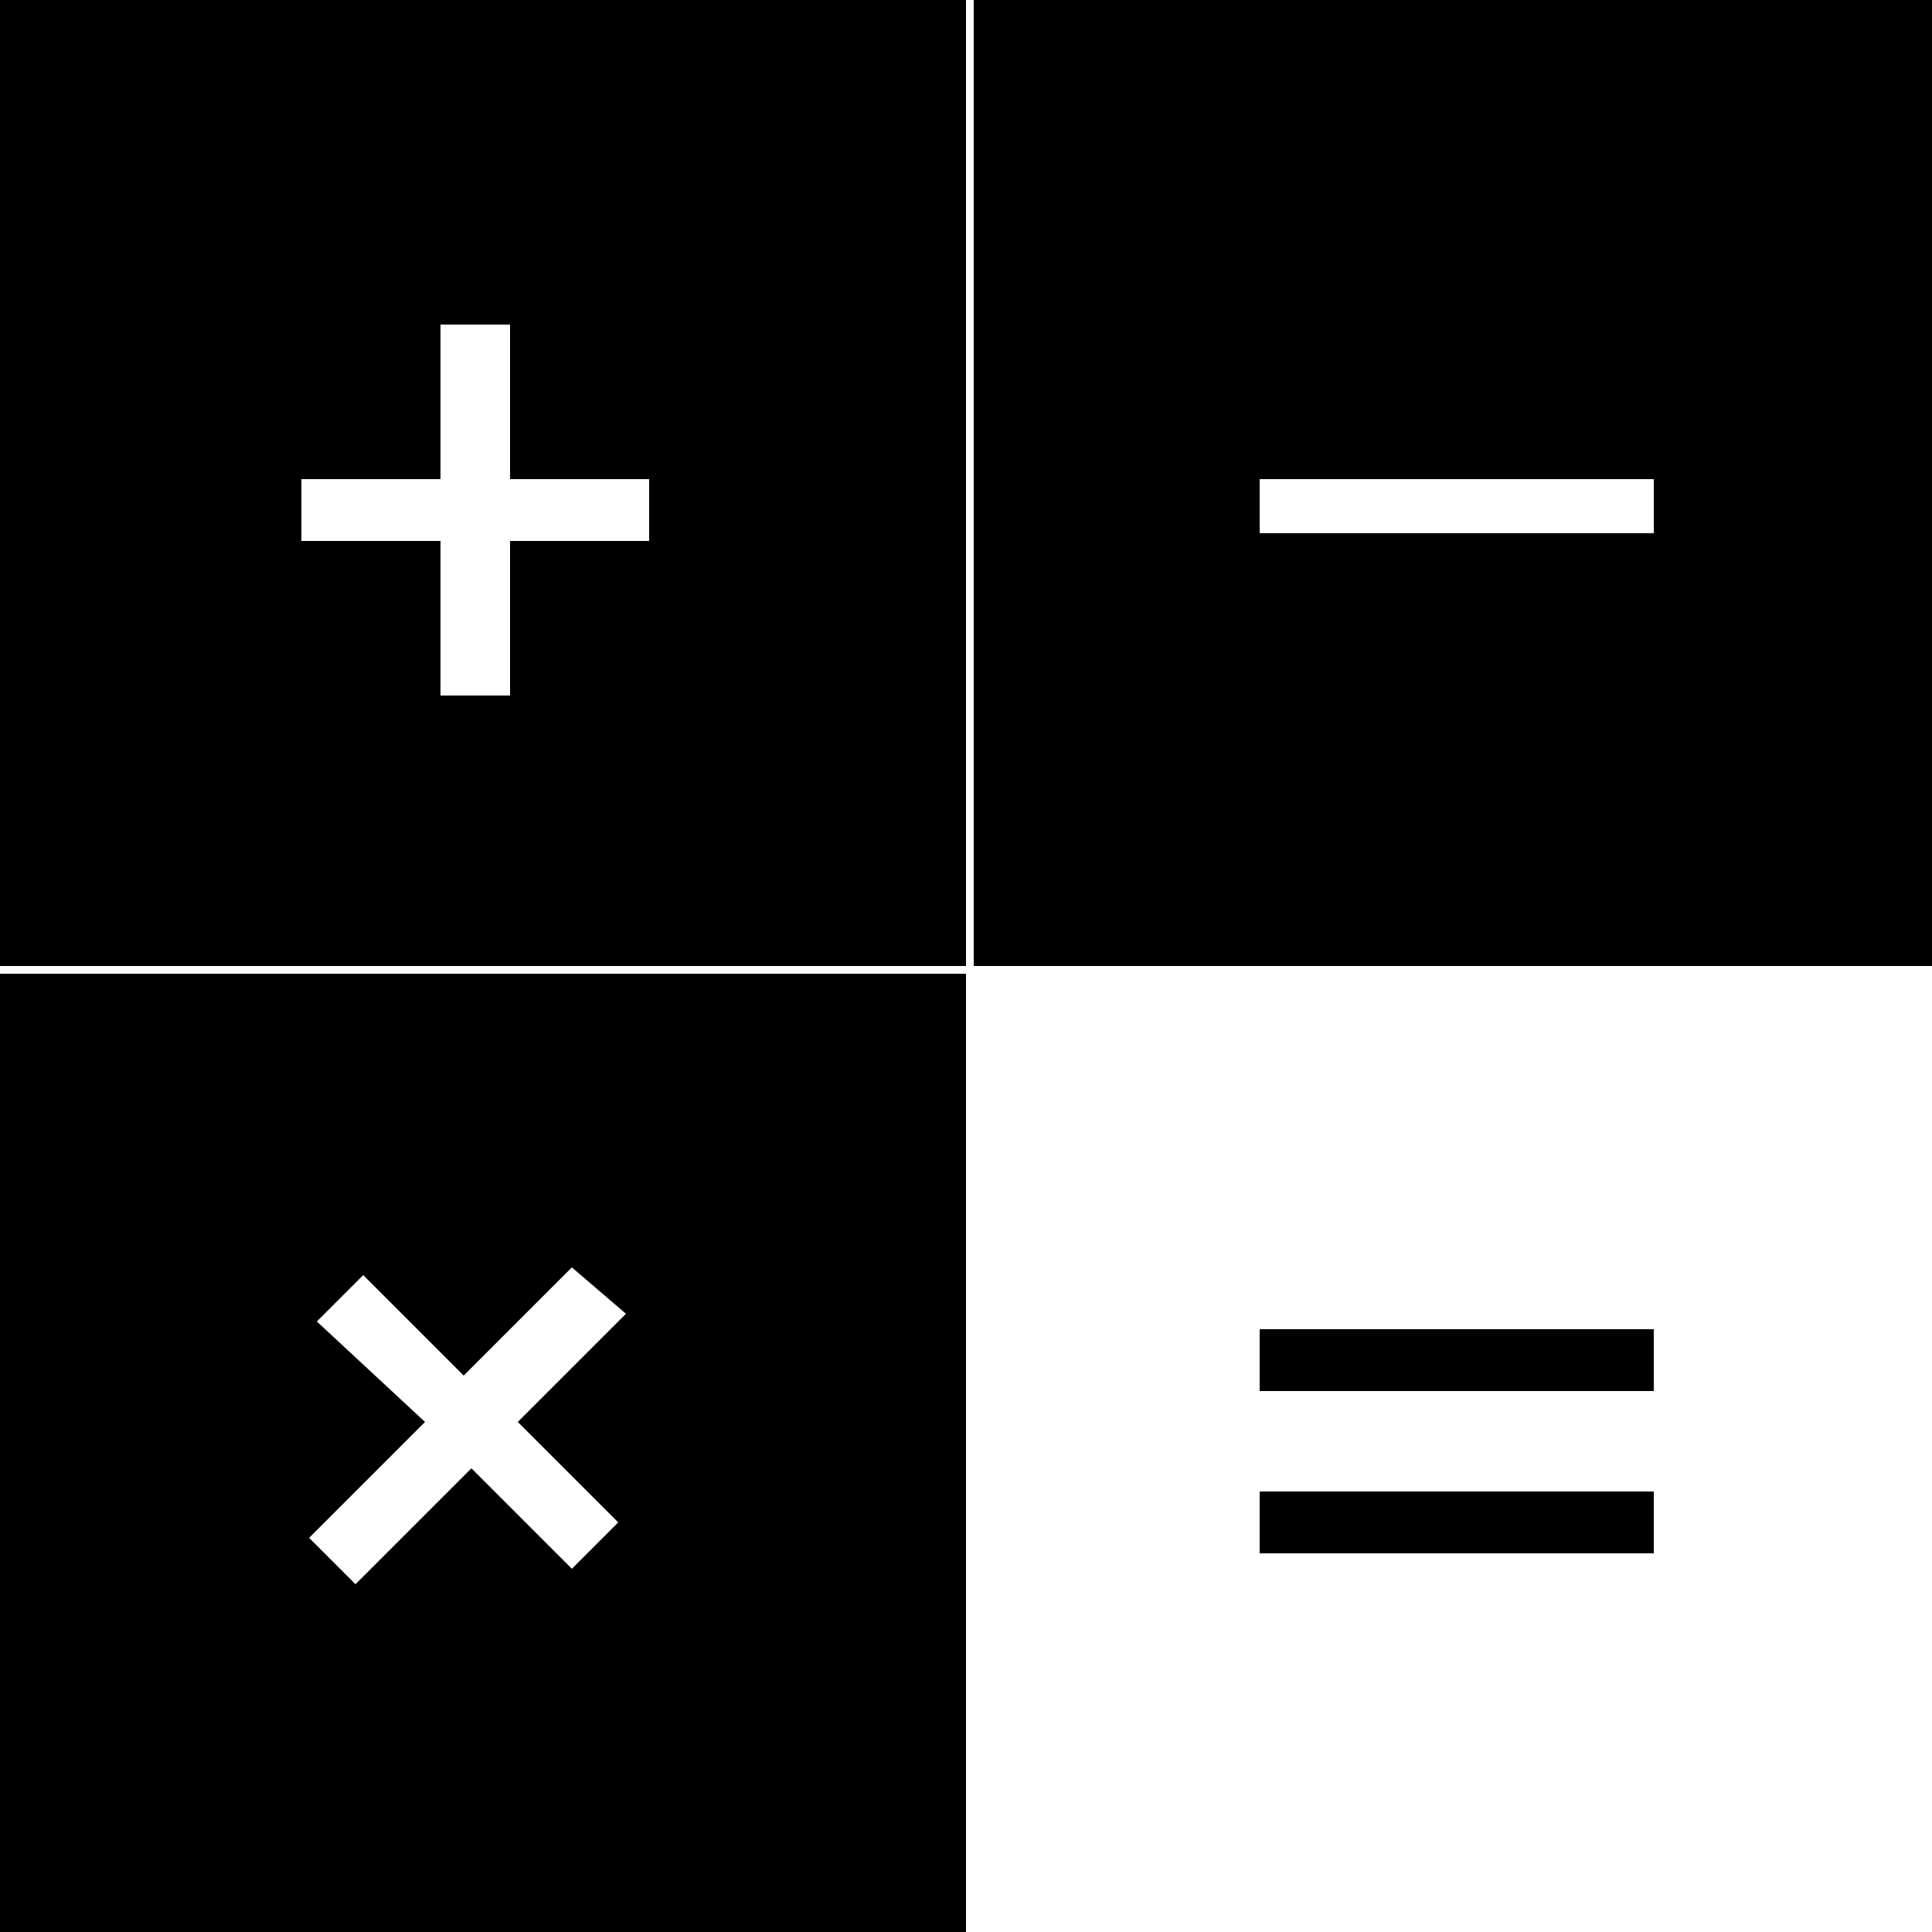 <?xml version="1.0" encoding="utf-8"?>
<!-- Generator: Adobe Illustrator 23.0.5, SVG Export Plug-In . SVG Version: 6.00 Build 0)  -->
<svg version="1.1" id="Layer_1" xmlns="http://www.w3.org/2000/svg" xmlns:xlink="http://www.w3.org/1999/xlink" x="0px" y="0px"
	 viewBox="0 0 25 25" style="enable-background:new 0 0 25 25;" xml:space="preserve">
<g>
	<rect x="16.3" y="17.2" width="5.1" height="0.8"/>
	<path d="M12.6,0v12.5H25V0H12.6z M21.4,6.9h-5.1V6.2h5.1V6.9z"/>
	<path d="M0,25h12.5V12.6H0V25z M4.1,17.1l0.6-0.6L6,17.8l1.4-1.4L8.1,17l-1.4,1.4L8,19.7l-0.6,0.6L6.1,19l-1.5,1.5L4,19.9l1.5-1.5
		L4.1,17.1z"/>
	<rect x="16.3" y="19.3" width="5.1" height="0.8"/>
	<path d="M0,12.5h12.5v0h0V0H0V12.5z M3.9,6.2h1.8v-2h0.9v2h1.8V7H6.6V9H5.7V7H3.9V6.2z"/>
</g>
</svg>
